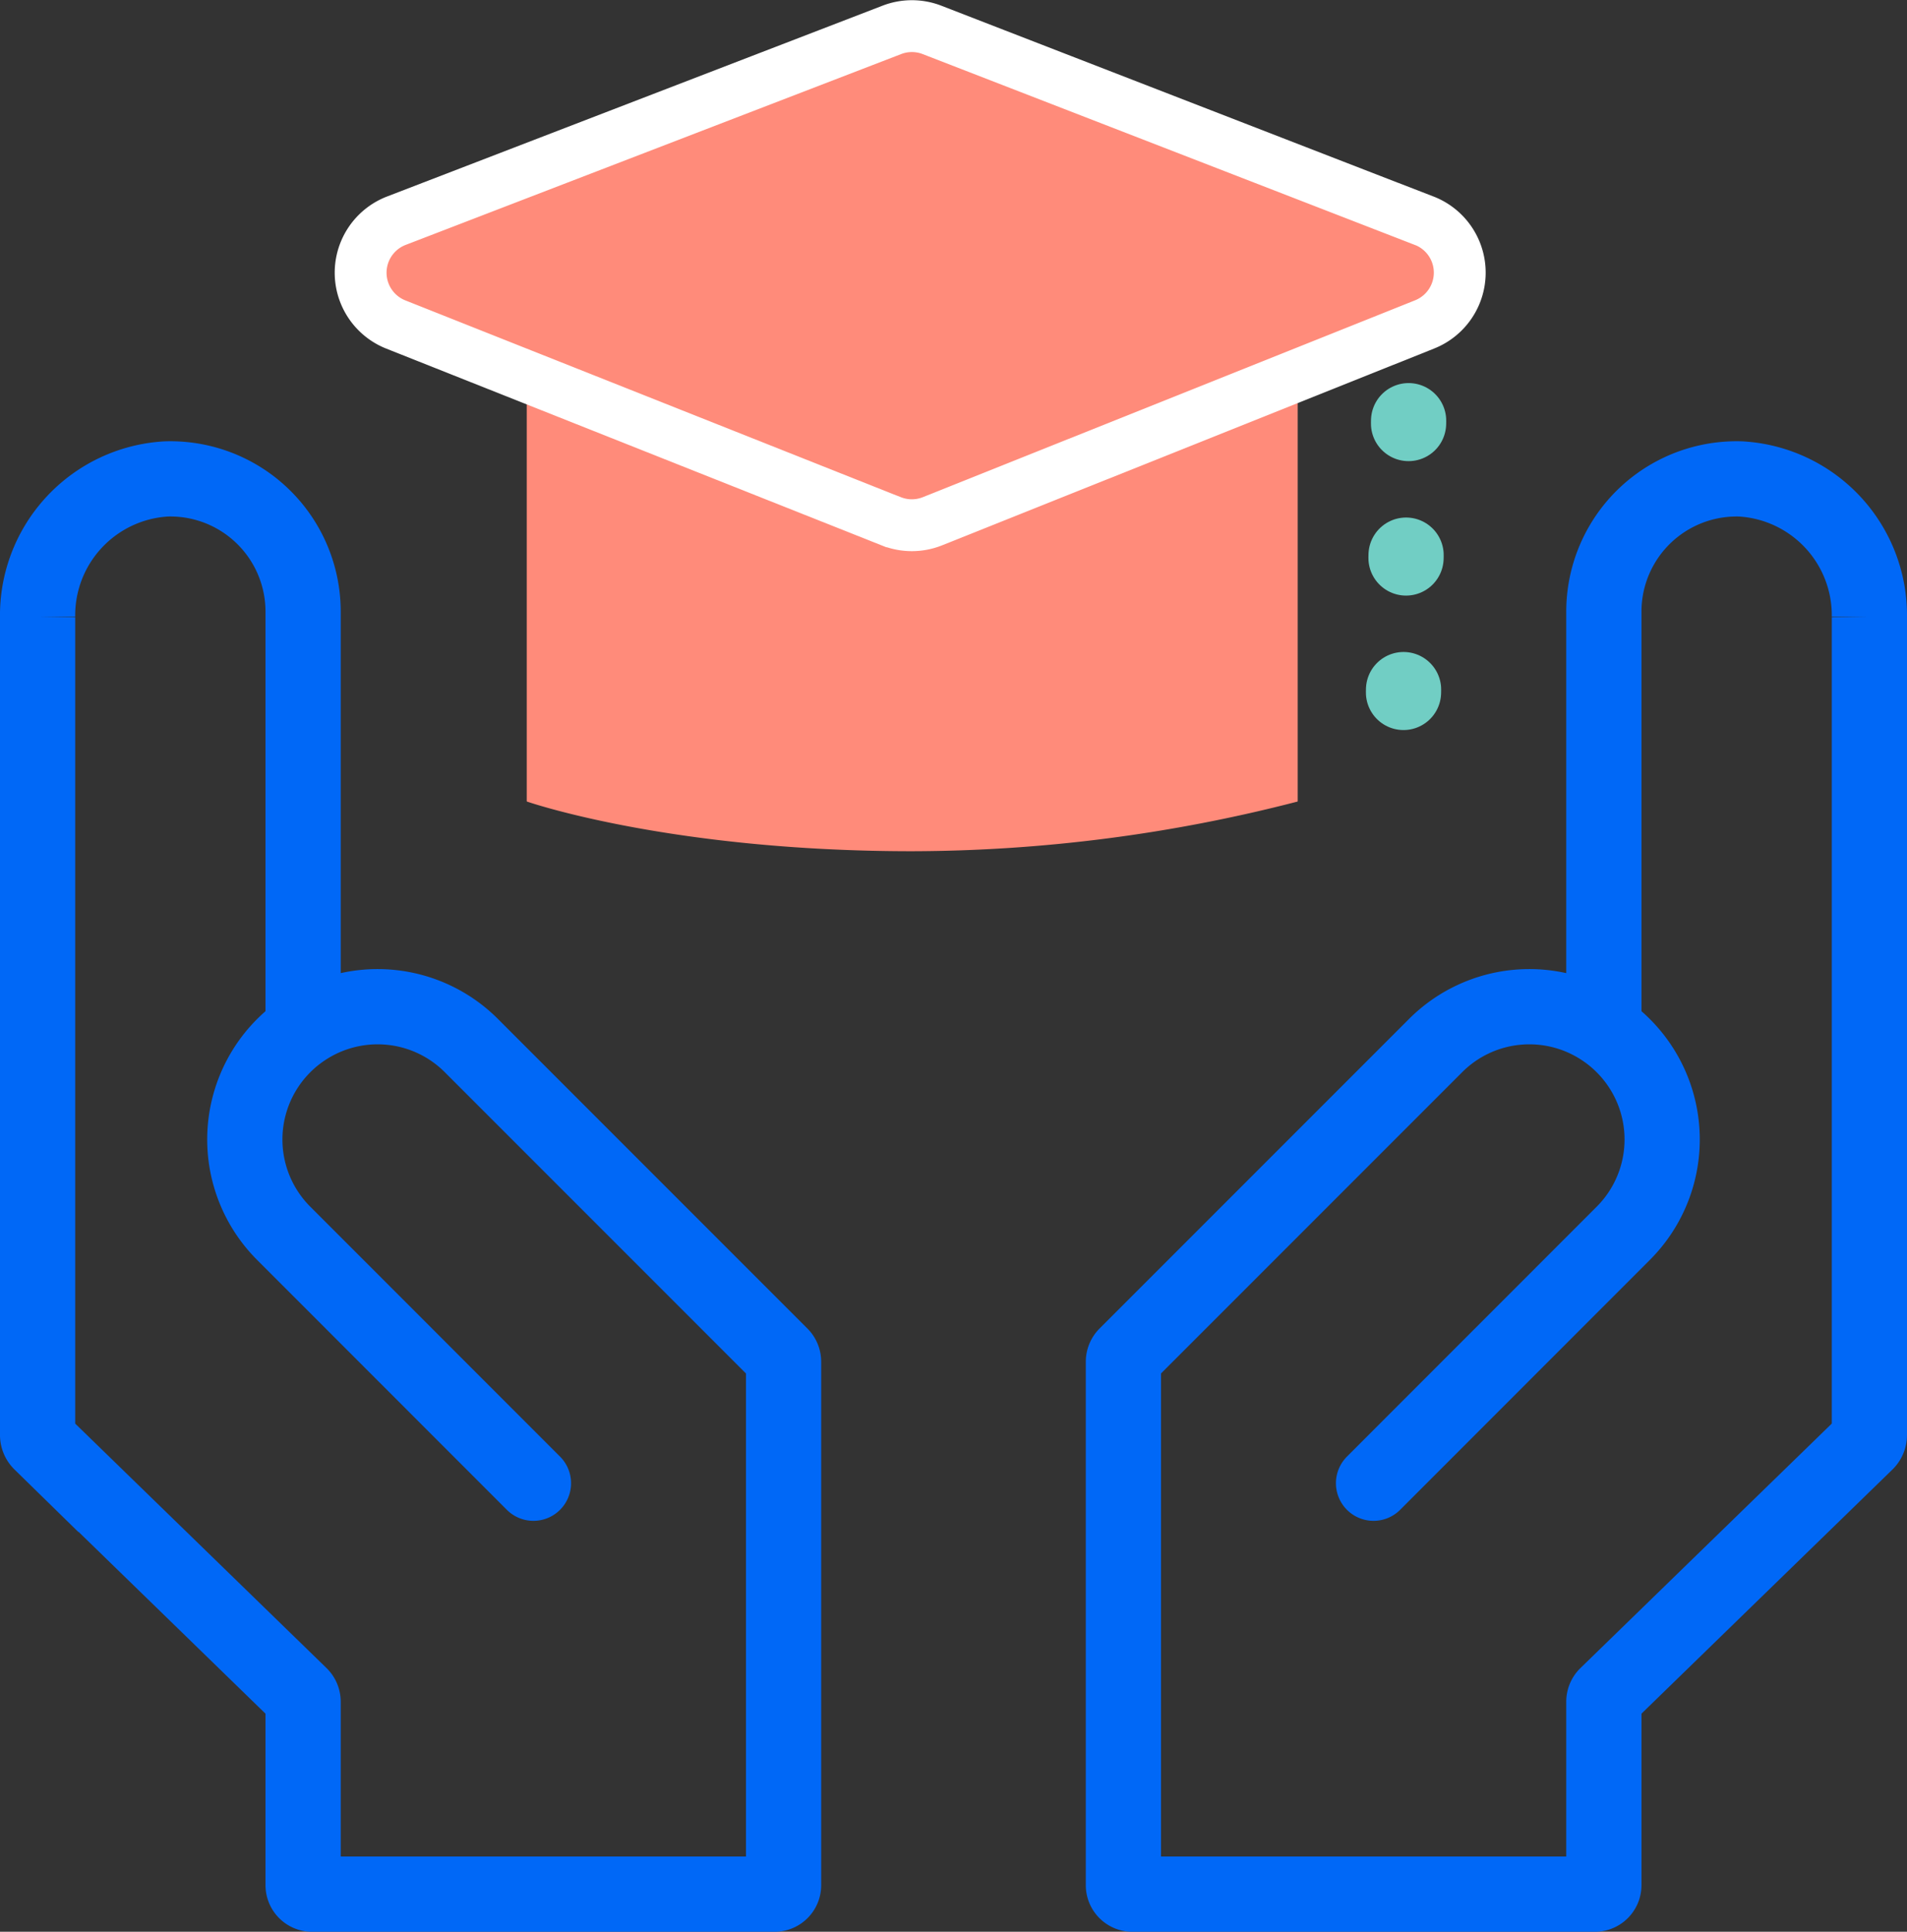 <svg xmlns="http://www.w3.org/2000/svg" width="110.357" height="111.756" viewBox="0 0 110.357 111.756">
  <rect x="0" y="0" width="110.357" height="111.756" fill="#333333" stroke="none"/>
  <g id="Component_12_1" data-name="Component 12 – 1" transform="translate(2.176 1.51)">
    <line id="Line_15" data-name="Line 15" y1="22.52" x2="0.423" transform="translate(79.044 16.028)" fill="none" stroke="#71cec4" stroke-linecap="round" stroke-width="4.353" stroke-dasharray="0.163 7.617"/>
    <path id="Path_51" data-name="Path 51" d="M659.261,1402.729l-14.45-14.454a7.673,7.673,0,0,1,0-10.861,7.542,7.542,0,0,1,1.121-.925,7.669,7.669,0,0,1,9.739.925l17.906,17.906a.54.54,0,0,1,.159.382v30.282a.519.519,0,0,1-.519.519H646.451a.519.519,0,0,1-.519-.519v-10.612a.544.544,0,0,0-.165-.39l-15.014-14.6a.618.618,0,0,1-.186-.442v-47.31a7.9,7.9,0,0,1,7.448-8,7.682,7.682,0,0,1,7.917,7.68v24.179" transform="translate(-630.567 -1318.433)" fill="none" stroke="#0068f7" stroke-linecap="round" stroke-width="4.353"/>
    <path id="Path_52" data-name="Path 52" d="M707.877,1402.729l14.449-14.454a7.671,7.671,0,0,0,0-10.861,7.542,7.542,0,0,0-1.121-.925,7.669,7.669,0,0,0-9.739.925L693.56,1395.32a.543.543,0,0,0-.158.382v30.282a.519.519,0,0,0,.519.519h26.765a.519.519,0,0,0,.519-.519v-10.612a.544.544,0,0,1,.165-.39l15.014-14.6a.619.619,0,0,0,.187-.442v-47.31a7.9,7.9,0,0,0-7.449-8,7.682,7.682,0,0,0-7.917,7.68v24.179" transform="translate(-630.567 -1318.433)" fill="none" stroke="#0068f7" stroke-linecap="round" stroke-width="4.353"/>
    <path id="Path_53" data-name="Path 53" d="M700.65,1328.7a2.838,2.838,0,0,0-2.6,2.895v7.177a.182.182,0,0,1-.187.182l-33.369-.927a.181.181,0,0,1-.177-.182v-7.338a2.839,2.839,0,0,0-2.6-2.9,2.719,2.719,0,0,0-2.843,2.717v32.947a.027.027,0,0,0,.02.026s8.247,2.871,22.287,2.871a89.645,89.645,0,0,0,22.288-2.871.027.027,0,0,0,.02-.026v-31.858A2.72,2.72,0,0,0,700.65,1328.7Z" transform="translate(-630.567 -1318.433)" fill="#ff8b7a"/>
    <path id="Path_54" data-name="Path 54" d="M710.806,1329.693l-28.481-11.041a3.221,3.221,0,0,0-2.325,0l-28.679,11.042a3.223,3.223,0,0,0-.03,6l28.678,11.388.007,0a3.209,3.209,0,0,0,2.379-.005l28.48-11.387a3.223,3.223,0,0,0-.029-6Z" transform="translate(-630.567 -1318.433)" fill="#ff8b7a" stroke="#fff" stroke-width="3"/>
  </g>
</svg>
